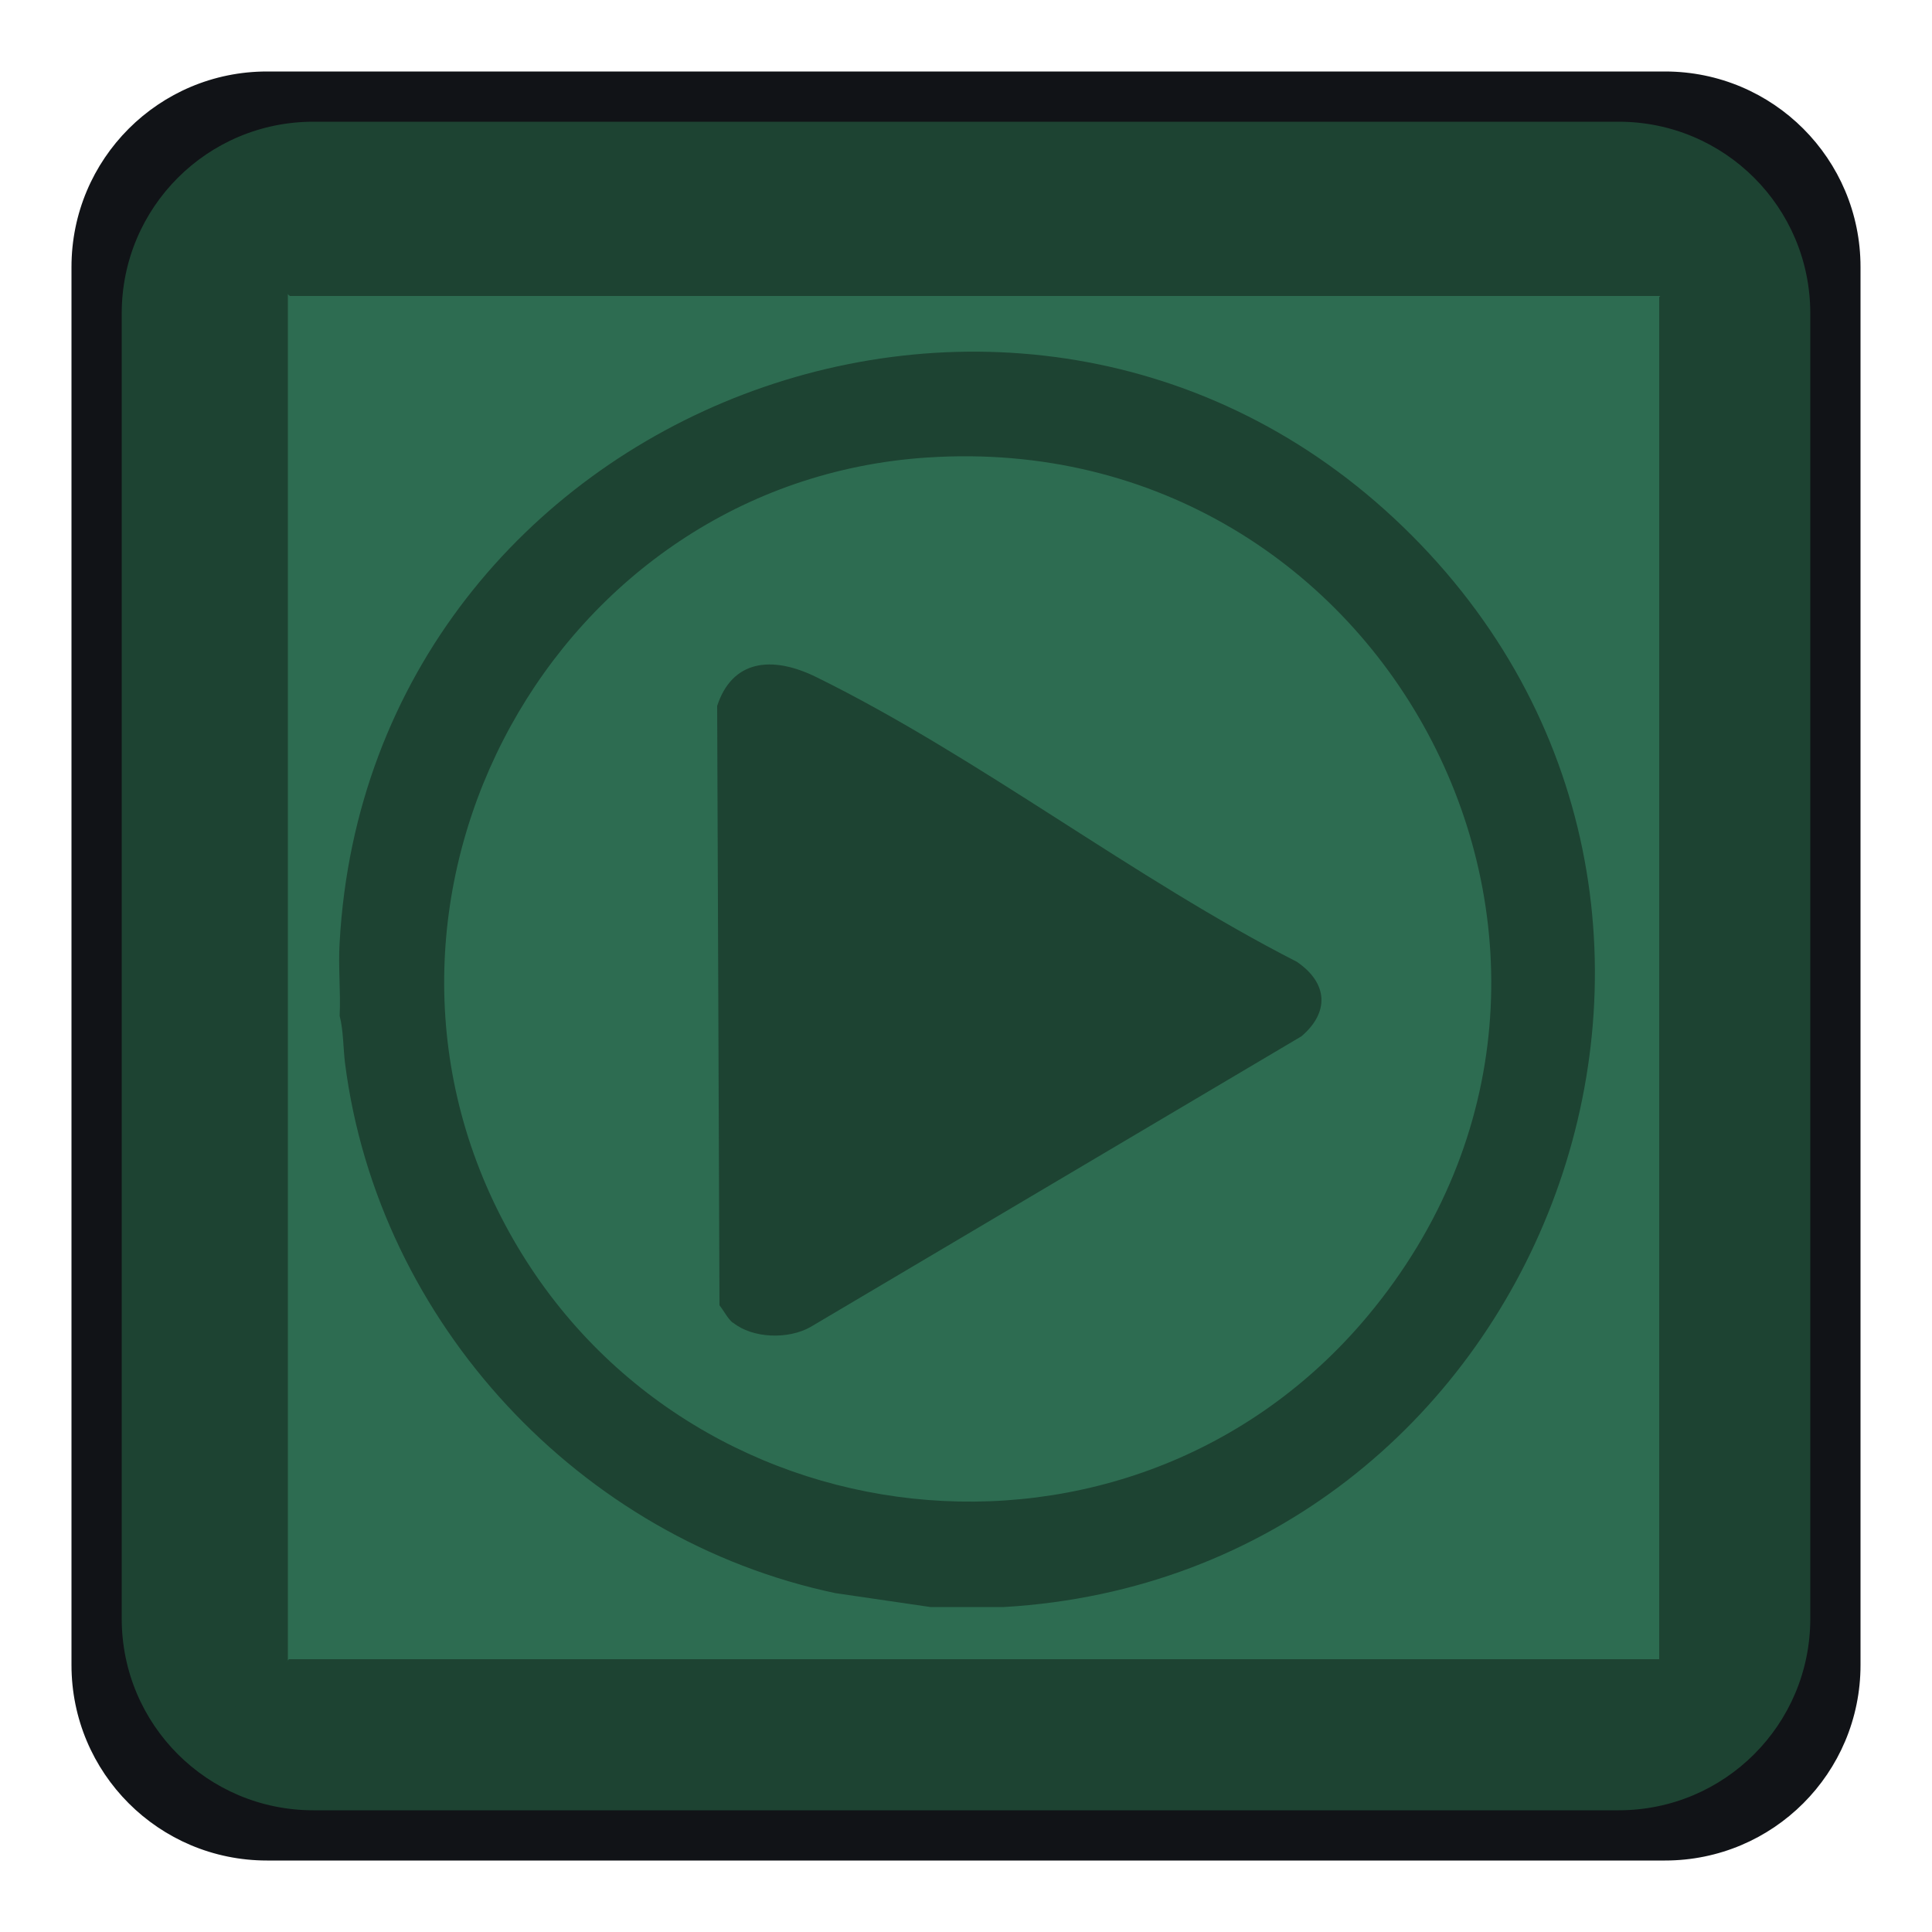 <?xml version="1.0" encoding="UTF-8"?>
<svg id="Layer_1" xmlns="http://www.w3.org/2000/svg" version="1.1" viewBox="0 0 500 500">
  <!-- Generator: Adobe Illustrator 29.2.1, SVG Export Plug-In . SVG Version: 2.1.0 Build 116)  -->
  <defs>
    <style>
      .st0 {
        fill: none;
      }

      .st0, .st1 {
        stroke: #111317;
        stroke-miterlimit: 10;
      }

      .st1, .st2 {
        fill: #111317;
      }

      .st3 {
        fill: #1d4332;
      }

      .st4 {
        fill: #2d6c51;
      }
    </style>
  </defs>
  <g id="Layer_3">
    <g>
      <g>
        <rect class="st4" x="25" y="25" width="450" height="450" rx="50.1" ry="50.1"/>
        <path class="st2" d="M430.9,481H69.1c-27.7,0-50.1-22.4-50.1-50.1V69.1c0-27.7,22.4-50.1,50.1-50.1h361.8c27.7,0,50.1,22.4,50.1,50.1v361.8c0,27.7-22.4,50.1-50.1,50.1h0ZM81.1,469h337.8c27.7,0,50.1-22.4,50.1-50.1V81.1c0-27.7-22.4-50.1-50.1-50.1H81.1c-27.7,0-50.1,22.4-50.1,50.1v337.8c0,27.7,22.4,50.1,50.1,50.1Z"/>
      </g>
      <polygon class="st3" points="35.3 41.7 75 76.6 469 76.6 465.2 51.4 444 31 51.8 31 35.3 41.7"/>
      <polygon class="st3" points="464.3 37.3 429.4 76.9 429.4 469 454.6 465.2 475 444.1 475 53.8 464.3 37.3"/>
      <polygon class="st3" points="39.6 469.5 74.5 429.7 74.5 36 49.4 39.8 28.9 61 28.9 452.9 39.6 469.5"/>
      <polygon class="st3" points="35 464.3 74.8 429.4 469 429.4 465.2 454.6 444 475 51.6 475 35 464.3"/>
      <g>
        <rect class="st0" x="25" y="25" width="450" height="450" rx="50.1" ry="50.1"/>
        <path class="st1" d="M430.9,481H69.1c-27.7,0-50.1-22.4-50.1-50.1V69.1c0-27.7,22.4-50.1,50.1-50.1h361.8c27.7,0,50.1,22.4,50.1,50.1v361.8c0,27.7-22.4,50.1-50.1,50.1h0ZM81.1,469h337.8c27.7,0,50.1-22.4,50.1-50.1V81.1c0-27.7-22.4-50.1-50.1-50.1H81.1c-27.7,0-50.1,22.4-50.1,50.1v337.8c0,27.7,22.4,50.1,50.1,50.1Z"/>
      </g>
    </g>
  </g>
  <g>
    <path class="st3" d="M259.8,415.9h-19l-24.6-3.6c-66-13.9-118.3-69.9-126.9-137.1-.5-4-.4-8.4-1.4-12.3.3-6.3-.4-12.7,0-19,7.7-138.8,178.7-204.4,277.5-105.3,98.8,99.1,33.1,269.2-105.6,277.3ZM240,118.4c-96.3,6.3-154.9,113-109.3,198.5,44.8,84.1,162,97.2,223.4,23.5,76.8-92.3,5.2-229.8-114-222Z"/>
    <path class="st3" d="M189.6,342.3c-1.3-1.1-2.3-3.1-3.4-4.5l-.6-155.1c3.8-11.7,13.9-13.3,25.8-7.4,42,20.7,82.1,52.1,124.2,73.6,8.1,5.5,8.5,13.1,1.2,19.3l-127,75.2c-5.8,3.3-15,3-20.1-1.1Z"/>
  </g>
</svg>